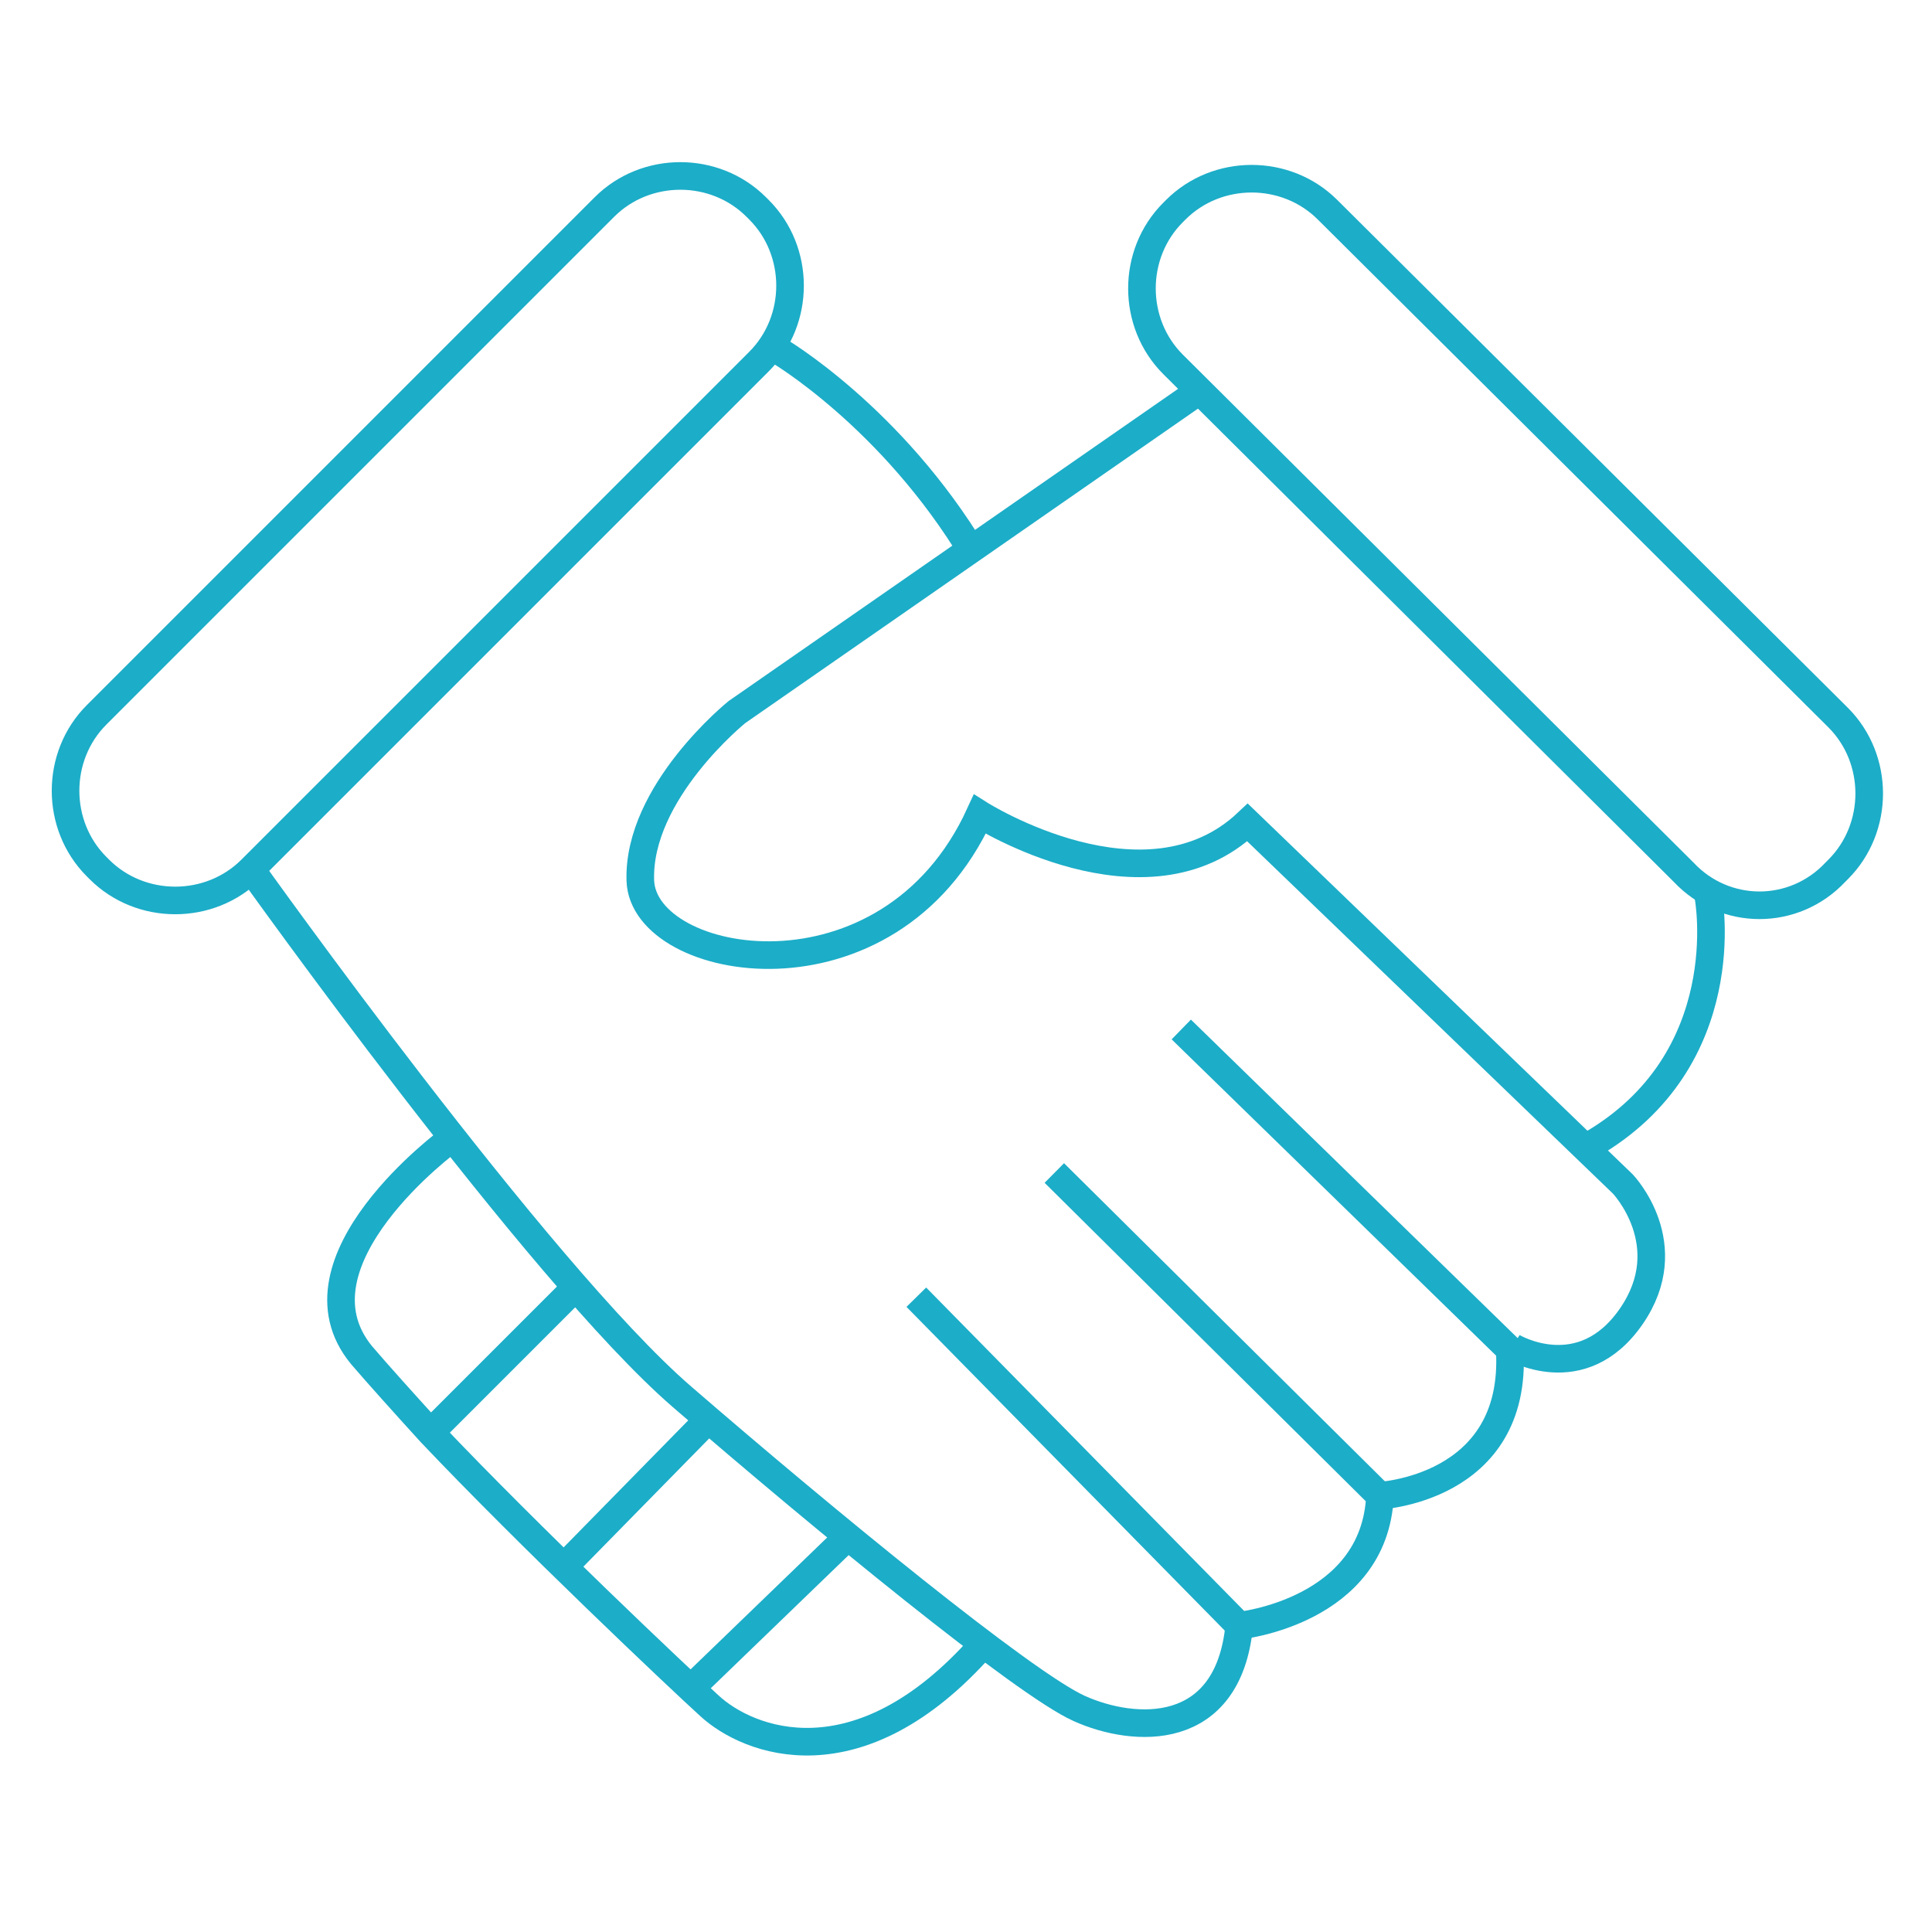<svg viewBox="0 0 70 70" width="100%" height="100%"><g fill="none" stroke="#1cadc8" stroke-miterlimit="10"><path d="M27.5 13.1L9.1 31.5c-1.5 1.5-4 1.5-5.5 0l-.1-.1c-1.5-1.5-1.5-4 0-5.5L21.9 7.5c1.5-1.5 4-1.5 5.5 0l.1.1c1.5 1.5 1.5 4 0 5.5zM61 31.6L42.5 13.2c-1.5-1.5-1.5-4 0-5.5l.1-.1c1.5-1.5 4-1.5 5.5 0L66.6 26c1.5 1.5 1.5 4 0 5.5l-.1.1c-1.5 1.6-4 1.6-5.5 0zM9.1 31.5s10.4 14.6 15.6 19.1S37.1 61 39.1 61.9c2 .9 5.4 1.1 5.8-3"/><path d="M38.2 42.5L50 54.2c-.2 4.2-5.1 4.7-5.1 4.7L33.2 47"/><path d="M49.9 54.2s5.1-.2 4.8-5.3L42.8 37.3"/><path d="M43.4 14.2L26.7 25.8s-3.6 2.9-3.5 6.1c.1 3.2 9 4.8 12.3-2.4 0 0 6 3.8 9.7.3l13.6 13.1s2.1 2.2.3 4.8-4.3 1.1-4.3 1.1M28.2 12.7s4.1 2.4 7.1 7.4M61.9 32.5s1.1 5.9-4.3 9M16.3 41.3s-6 4.4-3.2 7.8c.6.7 1.5 1.7 2.5 2.8 3.6 3.8 9 8.9 10.1 9.9 1.4 1.3 5.4 2.9 9.9-2.2M20.7 46.8l-5.1 5.1M25.6 51.5l-5.2 5.3M30.8 55.6L25 61.2"/></g></svg>